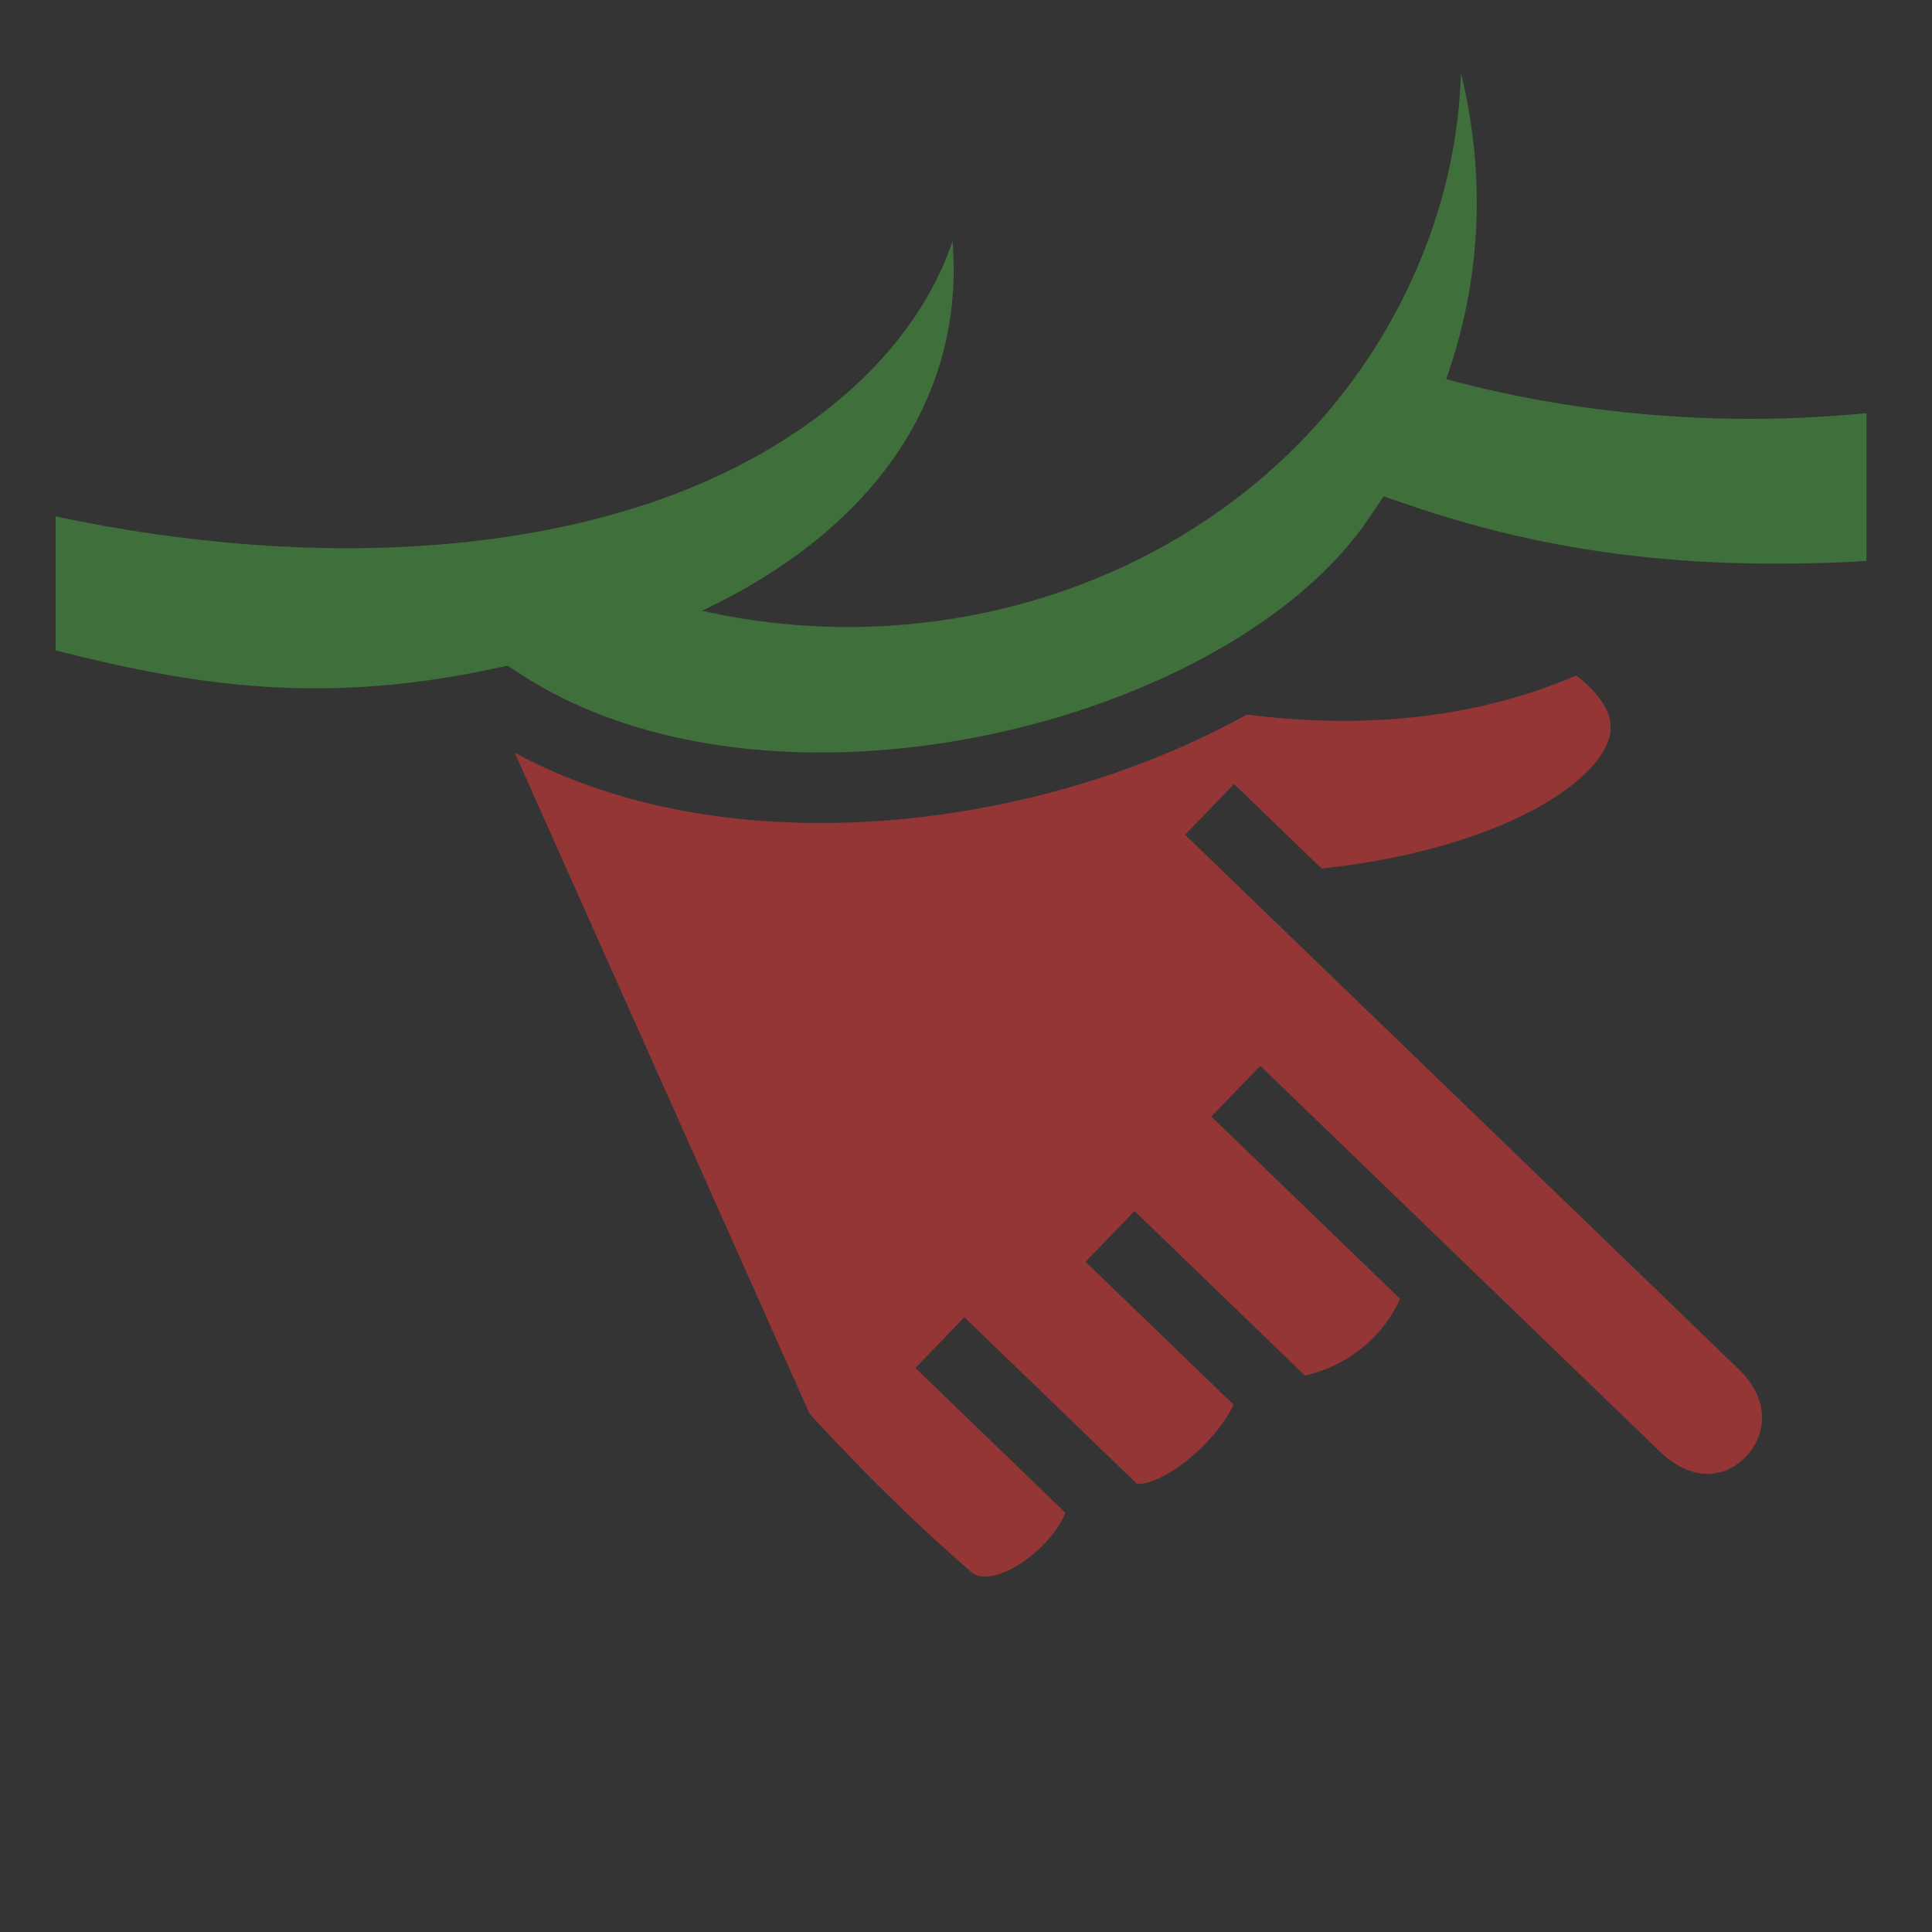 <svg viewBox="0 0 512 512" xmlns="http://www.w3.org/2000/svg">
<path d="m0,0h512v512h-512z" fill='#343434'/>
<g transform="matrix(7.683,17.036,-17.036,7.683,6281.634,-3479.082)">
<path d="m365.796,85.345h2.863v4.434h-2.863z" 
    fill="#943636" transform="rotate(68.264)"/>
<path d="m368.798,85.903h2.863v4.434h-2.863z" 
    fill="#943636" transform="rotate(68.264)"/>
<path d="m50.844,371.312 c1.035,-2.931 0.675,-5.473 -0.75,-5.5 -0.329,-0.006 -0.718,0.122 -1.156,0.406 .068,2.716-1.538,5.174-3.103,6.719-.4,3.387-1.924,6.045-3.976,8.229l12.736,0.052c.872-.289 1.844-.633 3.062-1.188 1.002-.4 0.426-2.254 -.25,-2.562" 
    fill="#943636" stroke="#343434"/>
<path d="m49.033,372.024 10.136-4.041c1.742-.695 2.781,1.708 0.969,2.431l-7.31,2.914" 
    fill="#943636" stroke="#343434"/>
<path d="m57.098,374.707c0.676,0.581 1.159,2.355 0.402,2.657l-3.147,1.255" 
    fill="#943636" stroke="#343434"/>
<path d="m56.764,372.002c0.595,0.589 0.859,1.556 0.56,2.462l-3.352,1.336" 
    fill="#943636" stroke="#343434"/>
</g>
<g transform="matrix(18.689,0,0,18.689,5785.667,-12368.663)">
<path d="m-289.953,666.924c2.188,0.737 4.569,0.972 6.844,0.75v2.094c-2.418,0.202 -4.948-.129-7.219-1.031-.346-.137-.651-.311-.969-.469l1.344-1.344z" 
    fill="#3F6F3A"/>
<path d="m-288.86,662.853c0.477,1.923 0.209,4.002-.938,5.844-2.405,3.863-7.741,5.199-11.906,2.969-.478-.256-.908-.552-1.312-.875l1.562-.938c4.086,1.888 9.093,0.56 11.406-3.156 .751-1.207 1.151-2.541 1.188-3.844z" 
    fill="#3F6F3A"/>
<path d="m-296.068,665.232c-.395,1.167-1.318,2.211-2.688,3-2.571,1.481-6.315,1.696 -10.031,0.906 v2 c3.033,1.103 7.287,0.455 9.812-1 2.09-1.204 3.065-2.967 2.906-4.906z" 
    fill="#3F6F3A"/>
<path d="m-309.233,671.44c2.1,0.548 4.056,0.924 6.755,0.347 3.813,2.494 10.606,0.796 12.722-2.336 2.341,0.799 4.553,0.975 7.166,0.789" fill="none" stroke="#343434"/>
</g>
</svg>
